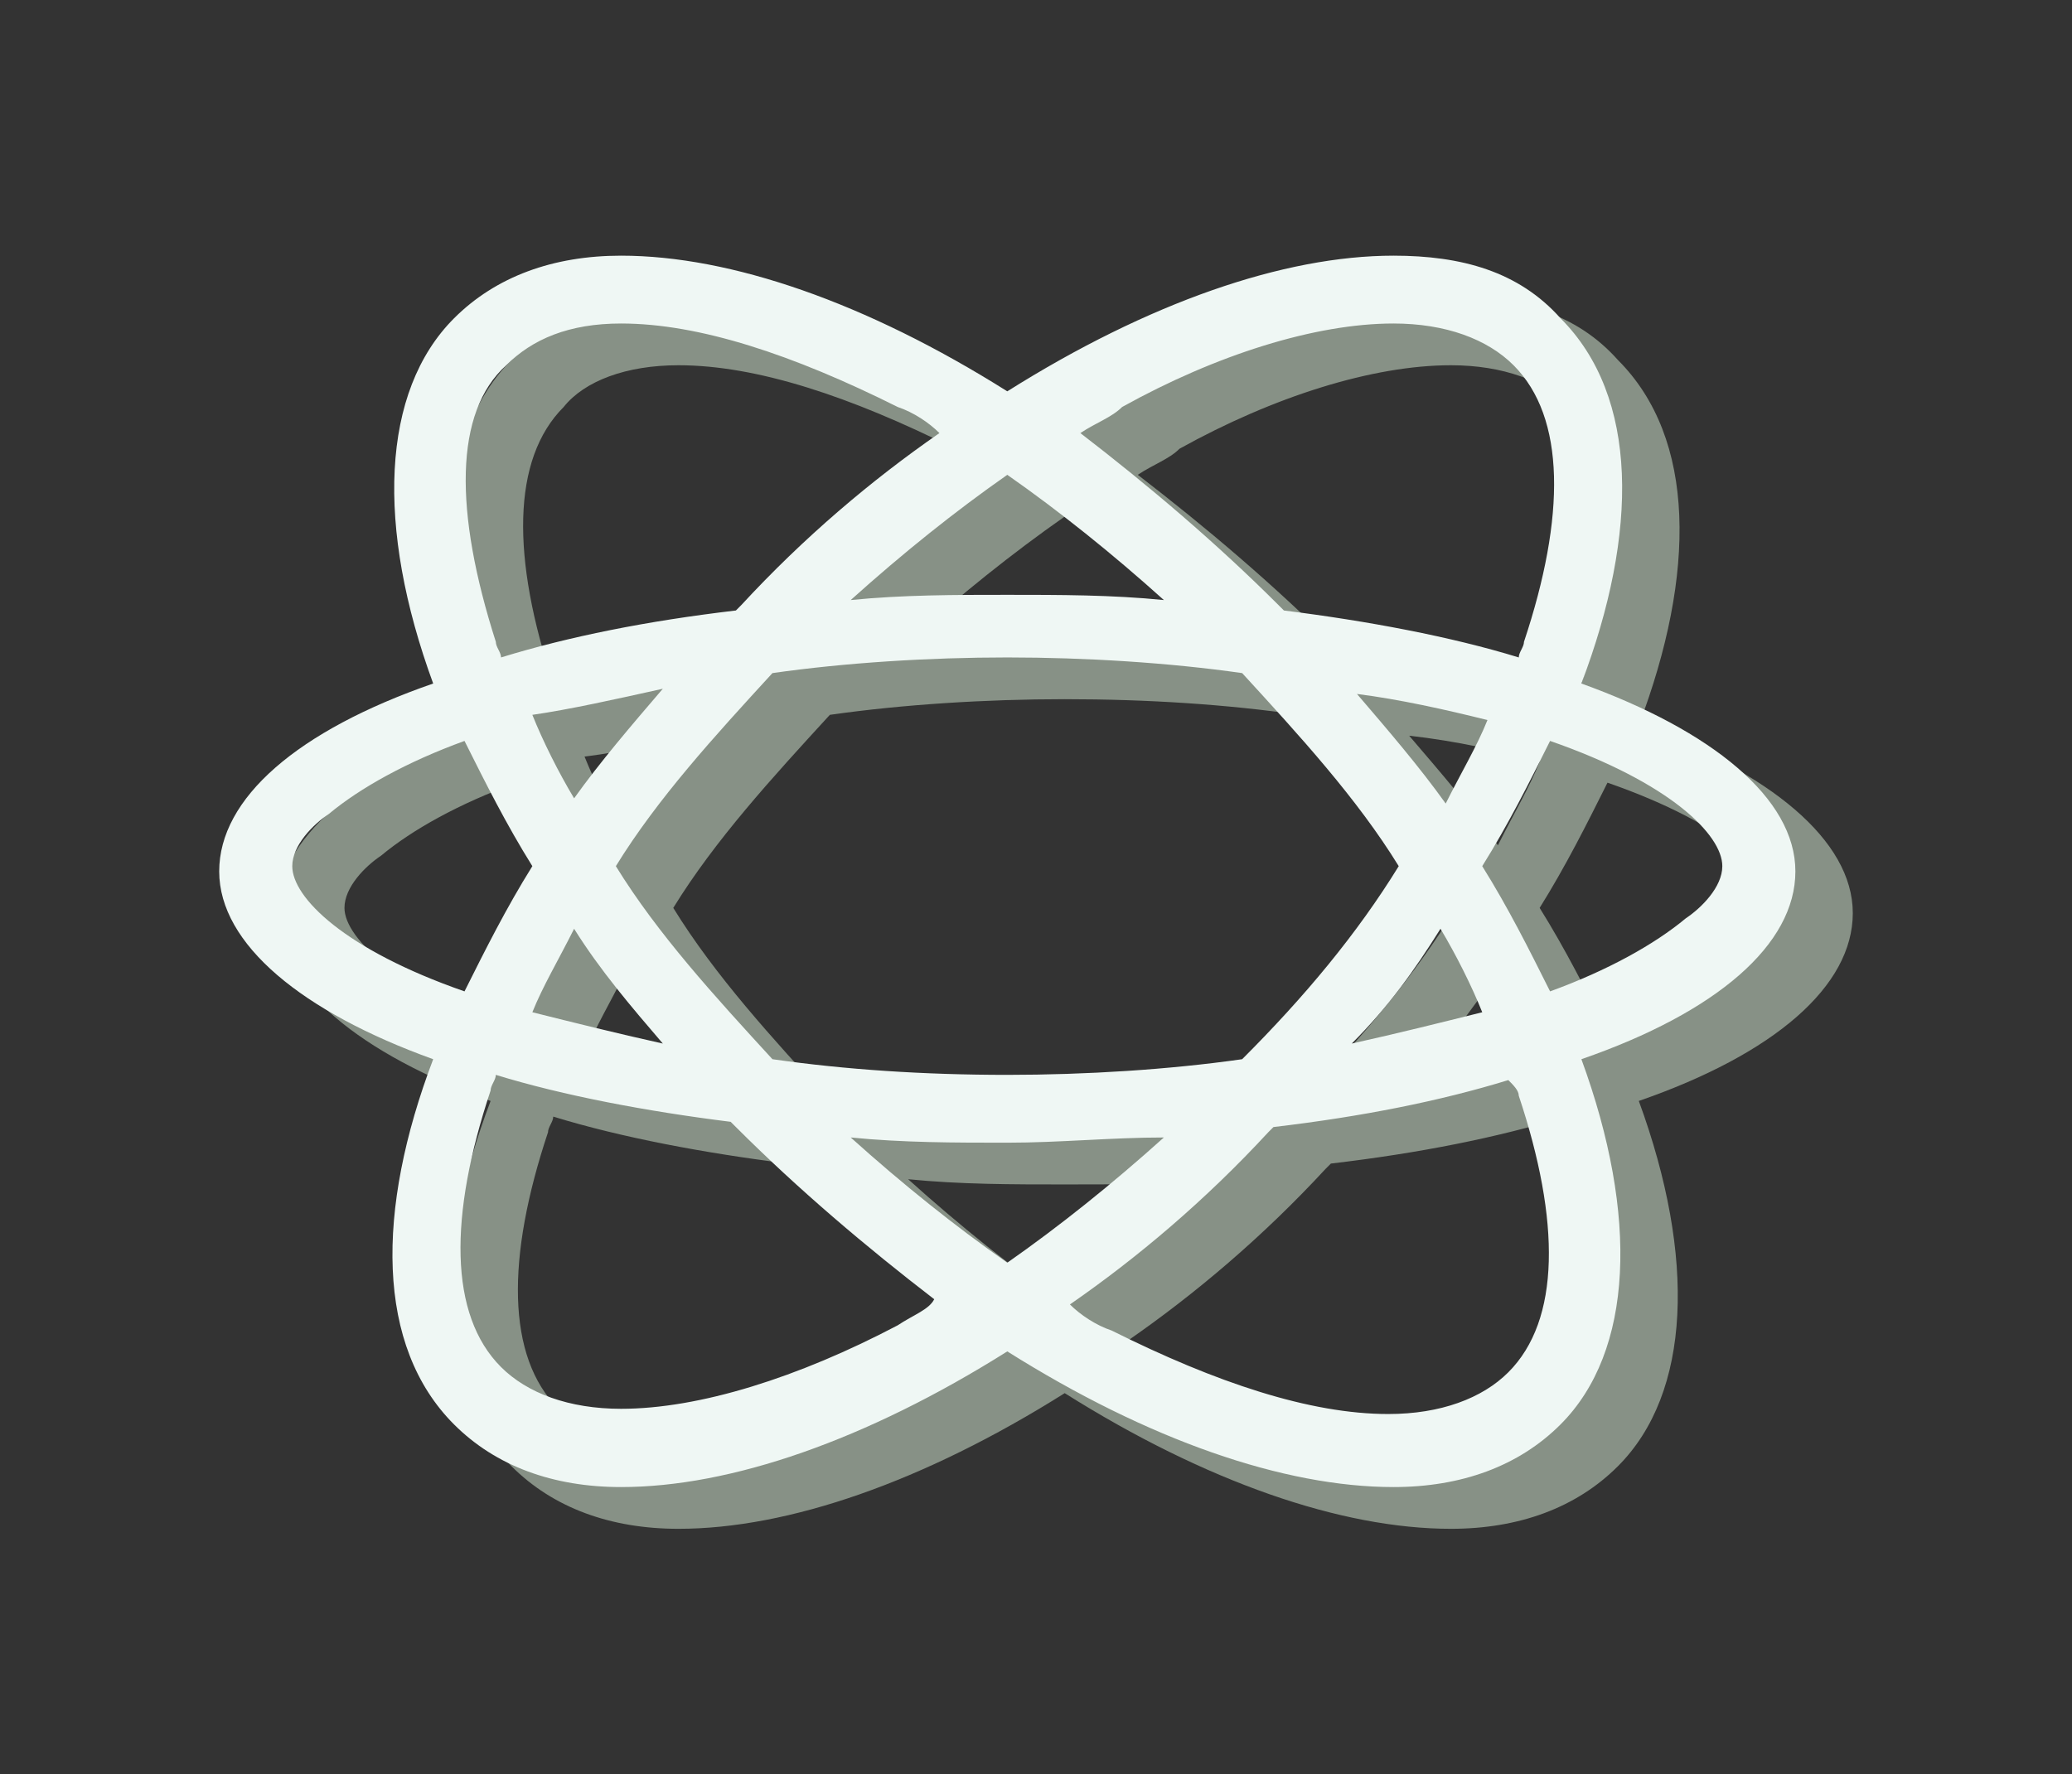 <?xml version="1.0" encoding="utf-8"?>
<!-- Generator: Adobe Illustrator 19.1.0, SVG Export Plug-In . SVG Version: 6.00 Build 0)  -->
<!DOCTYPE svg PUBLIC "-//W3C//DTD SVG 1.1//EN" "http://www.w3.org/Graphics/SVG/1.1/DTD/svg11.dtd">
<svg version="1.1" id="Layer_1" xmlns="http://www.w3.org/2000/svg" xmlns:xlink="http://www.w3.org/1999/xlink" x="0px" y="0px"
	 width="39.7px" height="34px" viewBox="0 0 39.7 34" style="enable-background:new 0 0 39.7 34;" xml:space="preserve">
<rect x="0" y="0" width="39.7" height="34" fill="#333333" stroke="none"/>
<style type="text/css">
	.st0{fill:#879186;}
	.st1{fill:#EFF7F4;}
</style>
<g>
	<g>
		<path class="st0" d="M27.8,5.7C27.8,5.7,27.8,5.7,27.8,5.7c-2.1,0-4.7,0.9-7.4,2.6c-2.7-1.7-5.3-2.6-7.4-2.6h0
			c-1.3,0-2.4,0.4-3.2,1.2c-1.4,1.4-1.5,4-0.4,7c-2.6,0.9-4.1,2.2-4.1,3.6c0,1.4,1.6,2.7,4.1,3.6c-1.1,2.9-1.1,5.5,0.4,7
			c0.8,0.8,1.9,1.2,3.2,1.2c2.1,0,4.7-0.9,7.4-2.6c2.7,1.7,5.3,2.6,7.4,2.6c1.3,0,2.4-0.4,3.2-1.2c1.4-1.4,1.5-4,0.4-7
			c2.6-0.9,4.1-2.2,4.1-3.6c0-1.4-1.6-2.7-4.1-3.6c1.1-2.9,1.1-5.5-0.4-7C30.2,6,29.1,5.7,27.8,5.7z M27.8,7c1,0,1.8,0.3,2.3,0.8
			c1,1,1,2.9,0.2,5.3c0,0.1-0.1,0.2-0.1,0.3c-1.3-0.4-2.9-0.7-4.5-0.9c0,0-0.1-0.1-0.1-0.1c-1.2-1.2-2.5-2.3-3.8-3.3
			c0.3-0.2,0.6-0.3,0.8-0.5C24.4,7.6,26.3,7,27.8,7L27.8,7z M13,7c1.5,0,3.3,0.6,5.3,1.6c0.3,0.1,0.6,0.3,0.8,0.5
			c-1.3,0.9-2.6,2-3.8,3.3c0,0-0.1,0.1-0.1,0.1c-1.7,0.2-3.2,0.5-4.5,0.9c0-0.1-0.1-0.2-0.1-0.3c-0.8-2.4-0.8-4.3,0.2-5.3
			C11.2,7.3,12,7,13,7L13,7z M29.5,14.6c-0.2,0.5-0.5,1-0.8,1.6c-0.5-0.7-1.1-1.4-1.7-2.1C27.9,14.2,28.8,14.4,29.5,14.6z
			 M24.9,21.1c-1.4,0.2-3,0.3-4.5,0.3c-1.6,0-3.1-0.1-4.5-0.3c-1.1-1.2-2.2-2.4-3-3.7c0.8-1.3,1.9-2.5,3-3.7c1.4-0.2,3-0.3,4.5-0.3
			c1.6,0,3.1,0.1,4.5,0.3c1.1,1.2,2.2,2.4,3,3.7C27.1,18.7,26.1,19.9,24.9,21.1z M28.7,18.6c0.3,0.5,0.6,1.1,0.8,1.6
			c-0.8,0.2-1.6,0.4-2.5,0.6C27.6,20.1,28.2,19.4,28.7,18.6z M23.4,22.6c-1,0.9-2,1.7-3,2.4c-1-0.7-2-1.5-3-2.4c1,0.1,2,0.1,3,0.1
			C21.4,22.7,22.4,22.7,23.4,22.6z M13.7,20.8c-0.9-0.2-1.7-0.4-2.5-0.6c0.2-0.5,0.5-1,0.8-1.6C12.6,19.4,13.1,20.1,13.7,20.8z
			 M20.4,9.9c1,0.7,2,1.5,3,2.4c-1-0.1-2-0.1-3-0.1c-1,0-2,0-3,0.1C18.4,11.4,19.4,10.6,20.4,9.9z M13.7,14
			c-0.6,0.7-1.2,1.4-1.7,2.1c-0.3-0.5-0.6-1.1-0.8-1.6C12,14.4,12.9,14.2,13.7,14z M6.6,17.4c0-0.4,0.4-0.8,0.7-1
			c0.6-0.5,1.5-1,2.6-1.4c0.4,0.8,0.8,1.6,1.3,2.4c-0.5,0.8-0.9,1.6-1.3,2.4C7.7,19,6.6,18,6.6,17.4z M18.3,26.2
			c-1.9,1-3.8,1.6-5.3,1.6c-1,0-1.8-0.3-2.3-0.8c-1-1-1-2.9-0.2-5.3c0-0.1,0.1-0.2,0.1-0.3c1.3,0.4,2.9,0.7,4.5,0.9
			c0,0,0.1,0.1,0.1,0.1c1.2,1.2,2.5,2.3,3.8,3.3C18.9,25.9,18.6,26.1,18.3,26.2z M30.2,21.8C31,24.2,31,26.1,30,27
			c-0.5,0.5-1.3,0.8-2.3,0.8c-1.5,0-3.3-0.6-5.3-1.6c-0.3-0.1-0.6-0.3-0.8-0.5c1.3-0.9,2.6-2,3.8-3.3c0,0,0.1-0.1,0.1-0.1
			c1.7-0.2,3.2-0.5,4.5-0.9C30.1,21.6,30.1,21.7,30.2,21.8z M33.4,18.4c-0.6,0.5-1.5,1-2.6,1.4c-0.4-0.8-0.8-1.6-1.3-2.4
			c0.5-0.8,0.9-1.6,1.3-2.4c2.3,0.8,3.3,1.8,3.3,2.4C34.1,17.8,33.7,18.2,33.4,18.4z"/>
	</g>
	<g>
		<path class="st1" d="M26.7,4.9C26.7,4.9,26.7,4.9,26.7,4.9c-2.1,0-4.7,0.9-7.4,2.6c-2.7-1.7-5.3-2.6-7.4-2.6h0
			c-1.3,0-2.4,0.4-3.2,1.2c-1.4,1.4-1.5,4-0.4,7c-2.6,0.9-4.1,2.2-4.1,3.6s1.6,2.7,4.1,3.6c-1.1,2.9-1.1,5.5,0.4,7
			c0.8,0.8,1.9,1.2,3.2,1.2c2.1,0,4.7-0.9,7.4-2.6c2.7,1.7,5.3,2.6,7.4,2.6c1.3,0,2.4-0.4,3.2-1.2c1.4-1.4,1.5-4,0.4-7
			c2.6-0.9,4.1-2.2,4.1-3.6s-1.6-2.7-4.1-3.6c1.1-2.9,1.1-5.5-0.4-7C29.1,5.2,28,4.9,26.7,4.9z M26.7,6.2c1,0,1.8,0.3,2.3,0.8
			c1,1,1,2.9,0.2,5.3c0,0.1-0.1,0.2-0.1,0.3c-1.3-0.4-2.9-0.7-4.5-0.9c0,0-0.1-0.1-0.1-0.1c-1.2-1.2-2.5-2.3-3.8-3.3
			c0.3-0.2,0.6-0.3,0.8-0.5C23.3,6.8,25.2,6.2,26.7,6.2L26.7,6.2z M11.9,6.2c1.5,0,3.3,0.6,5.3,1.6c0.3,0.1,0.6,0.3,0.8,0.5
			c-1.3,0.9-2.6,2-3.8,3.3c0,0-0.1,0.1-0.1,0.1c-1.7,0.2-3.2,0.5-4.5,0.9c0-0.1-0.1-0.2-0.1-0.3C8.7,9.8,8.7,7.9,9.7,7
			C10.2,6.5,10.9,6.2,11.9,6.2L11.9,6.2z M28.5,13.8c-0.2,0.5-0.5,1-0.8,1.6c-0.5-0.7-1.1-1.4-1.7-2.1
			C26.8,13.4,27.7,13.6,28.5,13.8z M23.8,20.3c-1.4,0.2-3,0.3-4.5,0.3c-1.6,0-3.1-0.1-4.5-0.3c-1.1-1.2-2.2-2.4-3-3.7
			c0.8-1.3,1.9-2.5,3-3.7c1.4-0.2,3-0.3,4.5-0.3s3.1,0.1,4.5,0.3c1.1,1.2,2.2,2.4,3,3.7C26,17.9,25,19.1,23.8,20.3z M27.6,17.8
			c0.3,0.5,0.6,1.1,0.8,1.6c-0.8,0.2-1.6,0.4-2.5,0.6C26.6,19.3,27.1,18.6,27.6,17.8z M22.3,21.8c-1,0.9-2,1.7-3,2.4
			c-1-0.7-2-1.5-3-2.4c1,0.1,2,0.1,3,0.1C20.3,21.9,21.3,21.8,22.3,21.8z M12.7,20c-0.9-0.2-1.7-0.4-2.5-0.6c0.2-0.5,0.5-1,0.8-1.6
			C11.5,18.6,12.1,19.3,12.7,20z M19.3,9.1c1,0.7,2,1.5,3,2.4c-1-0.1-2-0.1-3-0.1c-1,0-2,0-3,0.1C17.3,10.6,18.3,9.8,19.3,9.1z
			 M12.7,13.2c-0.6,0.7-1.2,1.4-1.7,2.1c-0.3-0.5-0.6-1.1-0.8-1.6C10.9,13.6,11.8,13.4,12.7,13.2z M5.6,16.6c0-0.4,0.4-0.8,0.7-1
			c0.6-0.5,1.5-1,2.6-1.4c0.4,0.8,0.8,1.6,1.3,2.4c-0.5,0.8-0.9,1.6-1.3,2.4C6.6,18.2,5.6,17.2,5.6,16.6z M17.2,25.4
			c-1.9,1-3.8,1.6-5.3,1.6c-1,0-1.8-0.3-2.3-0.8c-1-1-1-2.9-0.2-5.3c0-0.1,0.1-0.2,0.1-0.3c1.3,0.4,2.9,0.7,4.5,0.9
			c0,0,0.1,0.1,0.1,0.1c1.2,1.2,2.5,2.3,3.8,3.3C17.8,25.1,17.5,25.2,17.2,25.4z M29.1,21c0.8,2.4,0.8,4.3-0.2,5.3
			c-0.5,0.5-1.3,0.8-2.3,0.8c-1.5,0-3.3-0.6-5.3-1.6c-0.3-0.1-0.6-0.3-0.8-0.5c1.3-0.9,2.6-2,3.8-3.3c0,0,0.1-0.1,0.1-0.1
			c1.7-0.2,3.2-0.5,4.5-0.9C29,20.8,29.1,20.9,29.1,21z M32.3,17.6c-0.6,0.5-1.5,1-2.6,1.4c-0.4-0.8-0.8-1.6-1.3-2.4
			c0.5-0.8,0.9-1.6,1.3-2.4C32,15,33,16,33,16.6C33,17,32.6,17.4,32.3,17.6z"/>
	</g>
</g>
</svg>
